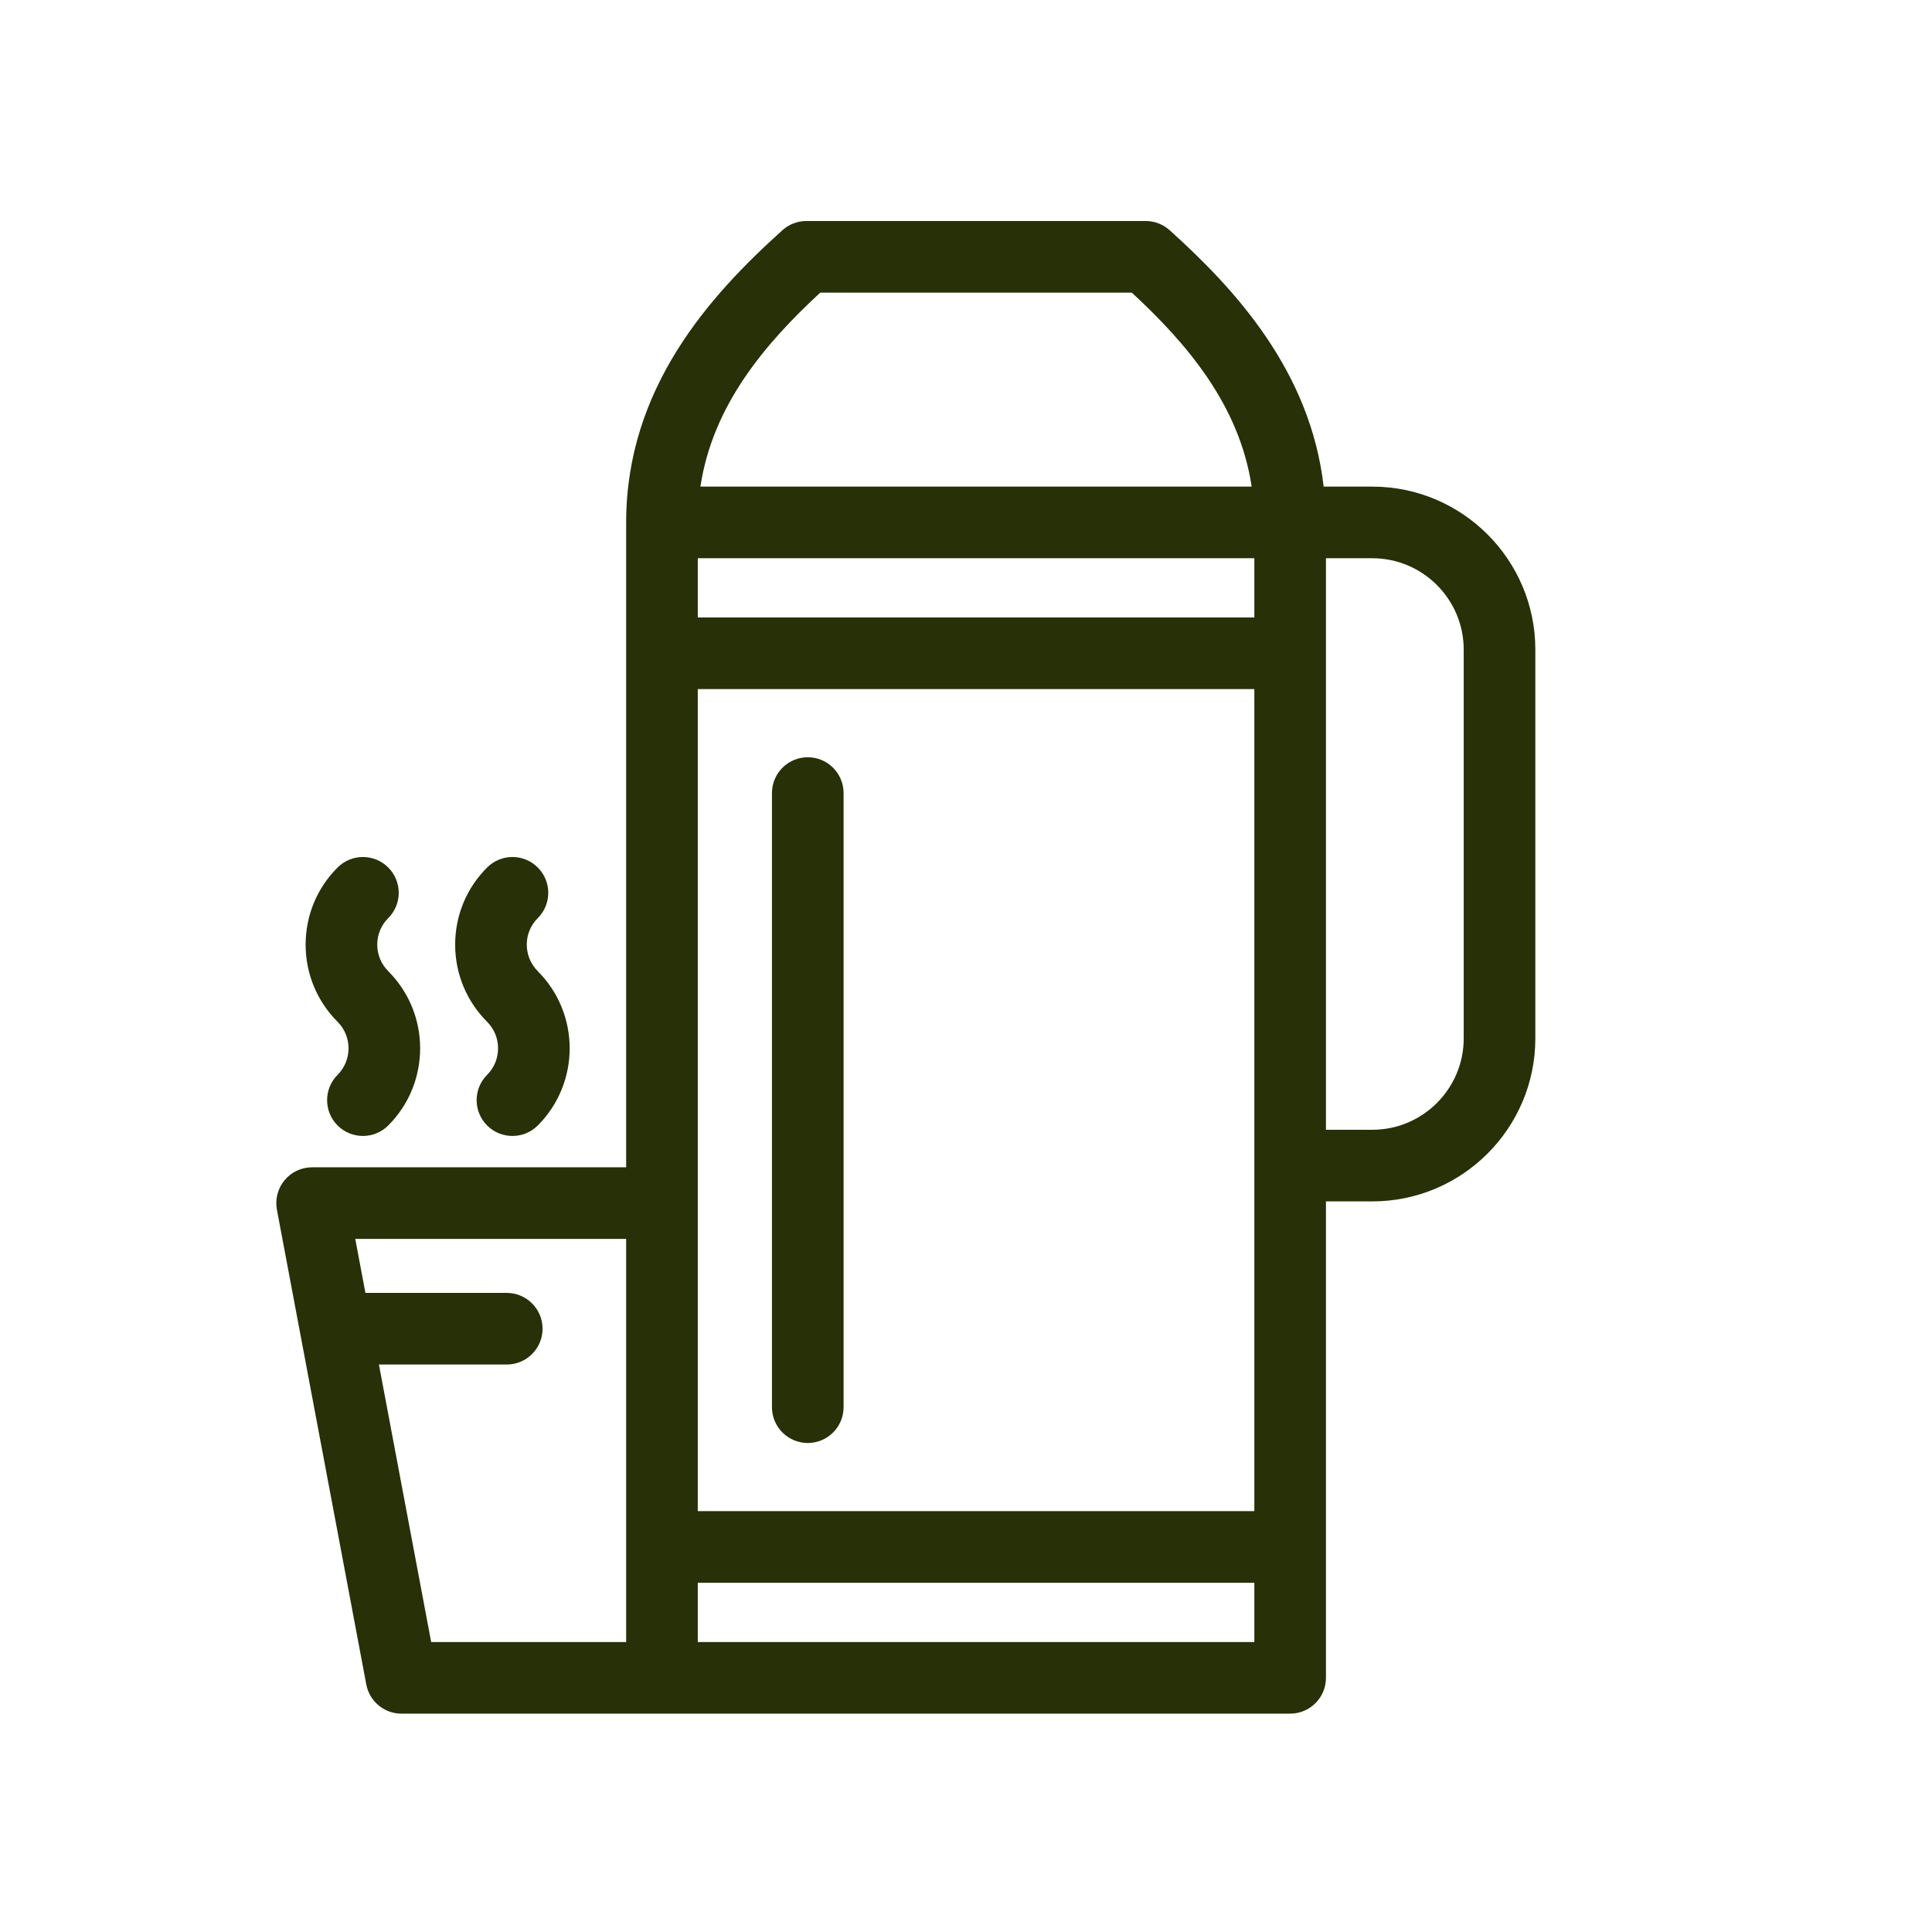 <?xml version="1.0" encoding="UTF-8" standalone="no"?>
<!DOCTYPE svg PUBLIC "-//W3C//DTD SVG 1.1//EN" "http://www.w3.org/Graphics/SVG/1.1/DTD/svg11.dtd">
<svg width="100%" height="100%" viewBox="0 0 59 59" version="1.1" xmlns="http://www.w3.org/2000/svg" xmlns:xlink="http://www.w3.org/1999/xlink" xml:space="preserve" xmlns:serif="http://www.serif.com/" fill="#273006" style="fill-rule:evenodd;clip-rule:evenodd;stroke-linejoin:round;stroke-miterlimit:2;">
    <g transform="matrix(1,0,0,1,-295.092,-687.733)">
        <g id="noun-thermos-159699.svg" transform="matrix(0.729,0,0,0.729,322.754,726.386)">
            <g transform="matrix(1,0,0,1,-50,-62.5)">
                <path d="M32.461,52.283C33.072,52.896 33.072,53.89 32.461,54.504C31.875,55.09 31.875,56.039 32.461,56.625C32.754,56.918 33.137,57.064 33.522,57.064C33.905,57.064 34.29,56.918 34.583,56.625C36.362,54.844 36.364,51.949 34.587,50.167C34.585,50.165 34.585,50.163 34.583,50.161C34.286,49.864 34.122,49.469 34.122,49.049C34.122,48.63 34.284,48.236 34.581,47.94C35.169,47.355 35.169,46.405 34.583,45.819C33.999,45.232 33.05,45.232 32.462,45.817C31.597,46.68 31.122,47.829 31.122,49.05C31.122,50.271 31.599,51.419 32.46,52.282L32.461,52.283ZM26.197,52.283C26.808,52.896 26.808,53.89 26.197,54.504C25.611,55.09 25.611,56.039 26.197,56.625C26.49,56.918 26.873,57.064 27.258,57.064C27.641,57.064 28.026,56.918 28.319,56.625C30.098,54.844 30.1,51.949 28.323,50.167C28.321,50.165 28.321,50.163 28.319,50.161C28.022,49.864 27.858,49.469 27.858,49.049C27.858,48.63 28.02,48.236 28.317,47.94C28.905,47.355 28.905,46.405 28.319,45.819C27.735,45.232 26.786,45.232 26.198,45.817C25.333,46.68 24.858,47.829 24.858,49.05C24.858,50.271 25.335,51.419 26.196,52.282L26.197,52.283ZM69.543,29.863L67.504,29.863C66.951,25.038 63.82,21.612 61.051,19.121C60.776,18.873 60.418,18.736 60.049,18.736L45.836,18.736C45.465,18.736 45.107,18.873 44.832,19.121C41.783,21.864 38.285,25.733 38.285,31.363L38.285,58.377L25.129,58.377C24.682,58.377 24.258,58.576 23.975,58.92C23.69,59.264 23.573,59.717 23.655,60.154L27.399,80.041C27.532,80.75 28.151,81.264 28.874,81.264L66.1,81.264C66.928,81.264 67.6,80.592 67.6,79.764L67.6,59.805L69.543,59.805C73.307,59.805 76.371,56.742 76.371,52.977L76.371,36.691C76.371,32.926 73.307,29.863 69.543,29.863ZM38.285,78.264L30.117,78.264L27.928,66.639L33.283,66.639C34.111,66.639 34.783,65.967 34.783,65.139C34.783,64.311 34.111,63.639 33.283,63.639L27.363,63.639L26.937,61.377L38.285,61.377L38.285,78.264ZM46.416,21.736L59.467,21.736C61.75,23.848 63.975,26.432 64.488,29.863L41.396,29.863C41.91,26.432 44.133,23.848 46.416,21.736ZM64.6,78.264L41.285,78.264L41.285,75.782L64.6,75.782L64.6,78.264ZM64.6,72.781L41.285,72.781L41.285,38.345L64.6,38.345L64.6,72.781ZM64.6,35.345L41.285,35.345L41.285,32.863L64.6,32.863L64.6,35.345ZM73.371,52.977C73.371,55.088 71.652,56.805 69.543,56.805L67.6,56.805L67.6,32.863L69.543,32.863C71.652,32.863 73.371,34.581 73.371,36.691L73.371,52.977ZM45.893,69.926C46.721,69.926 47.393,69.254 47.393,68.426L47.393,42.7C47.393,41.872 46.721,41.2 45.893,41.2C45.065,41.2 44.393,41.872 44.393,42.7L44.393,68.426C44.393,69.254 45.064,69.926 45.893,69.926Z" style="fill-rule:nonzero;"/>
            </g>
        </g>
    </g>
</svg>
